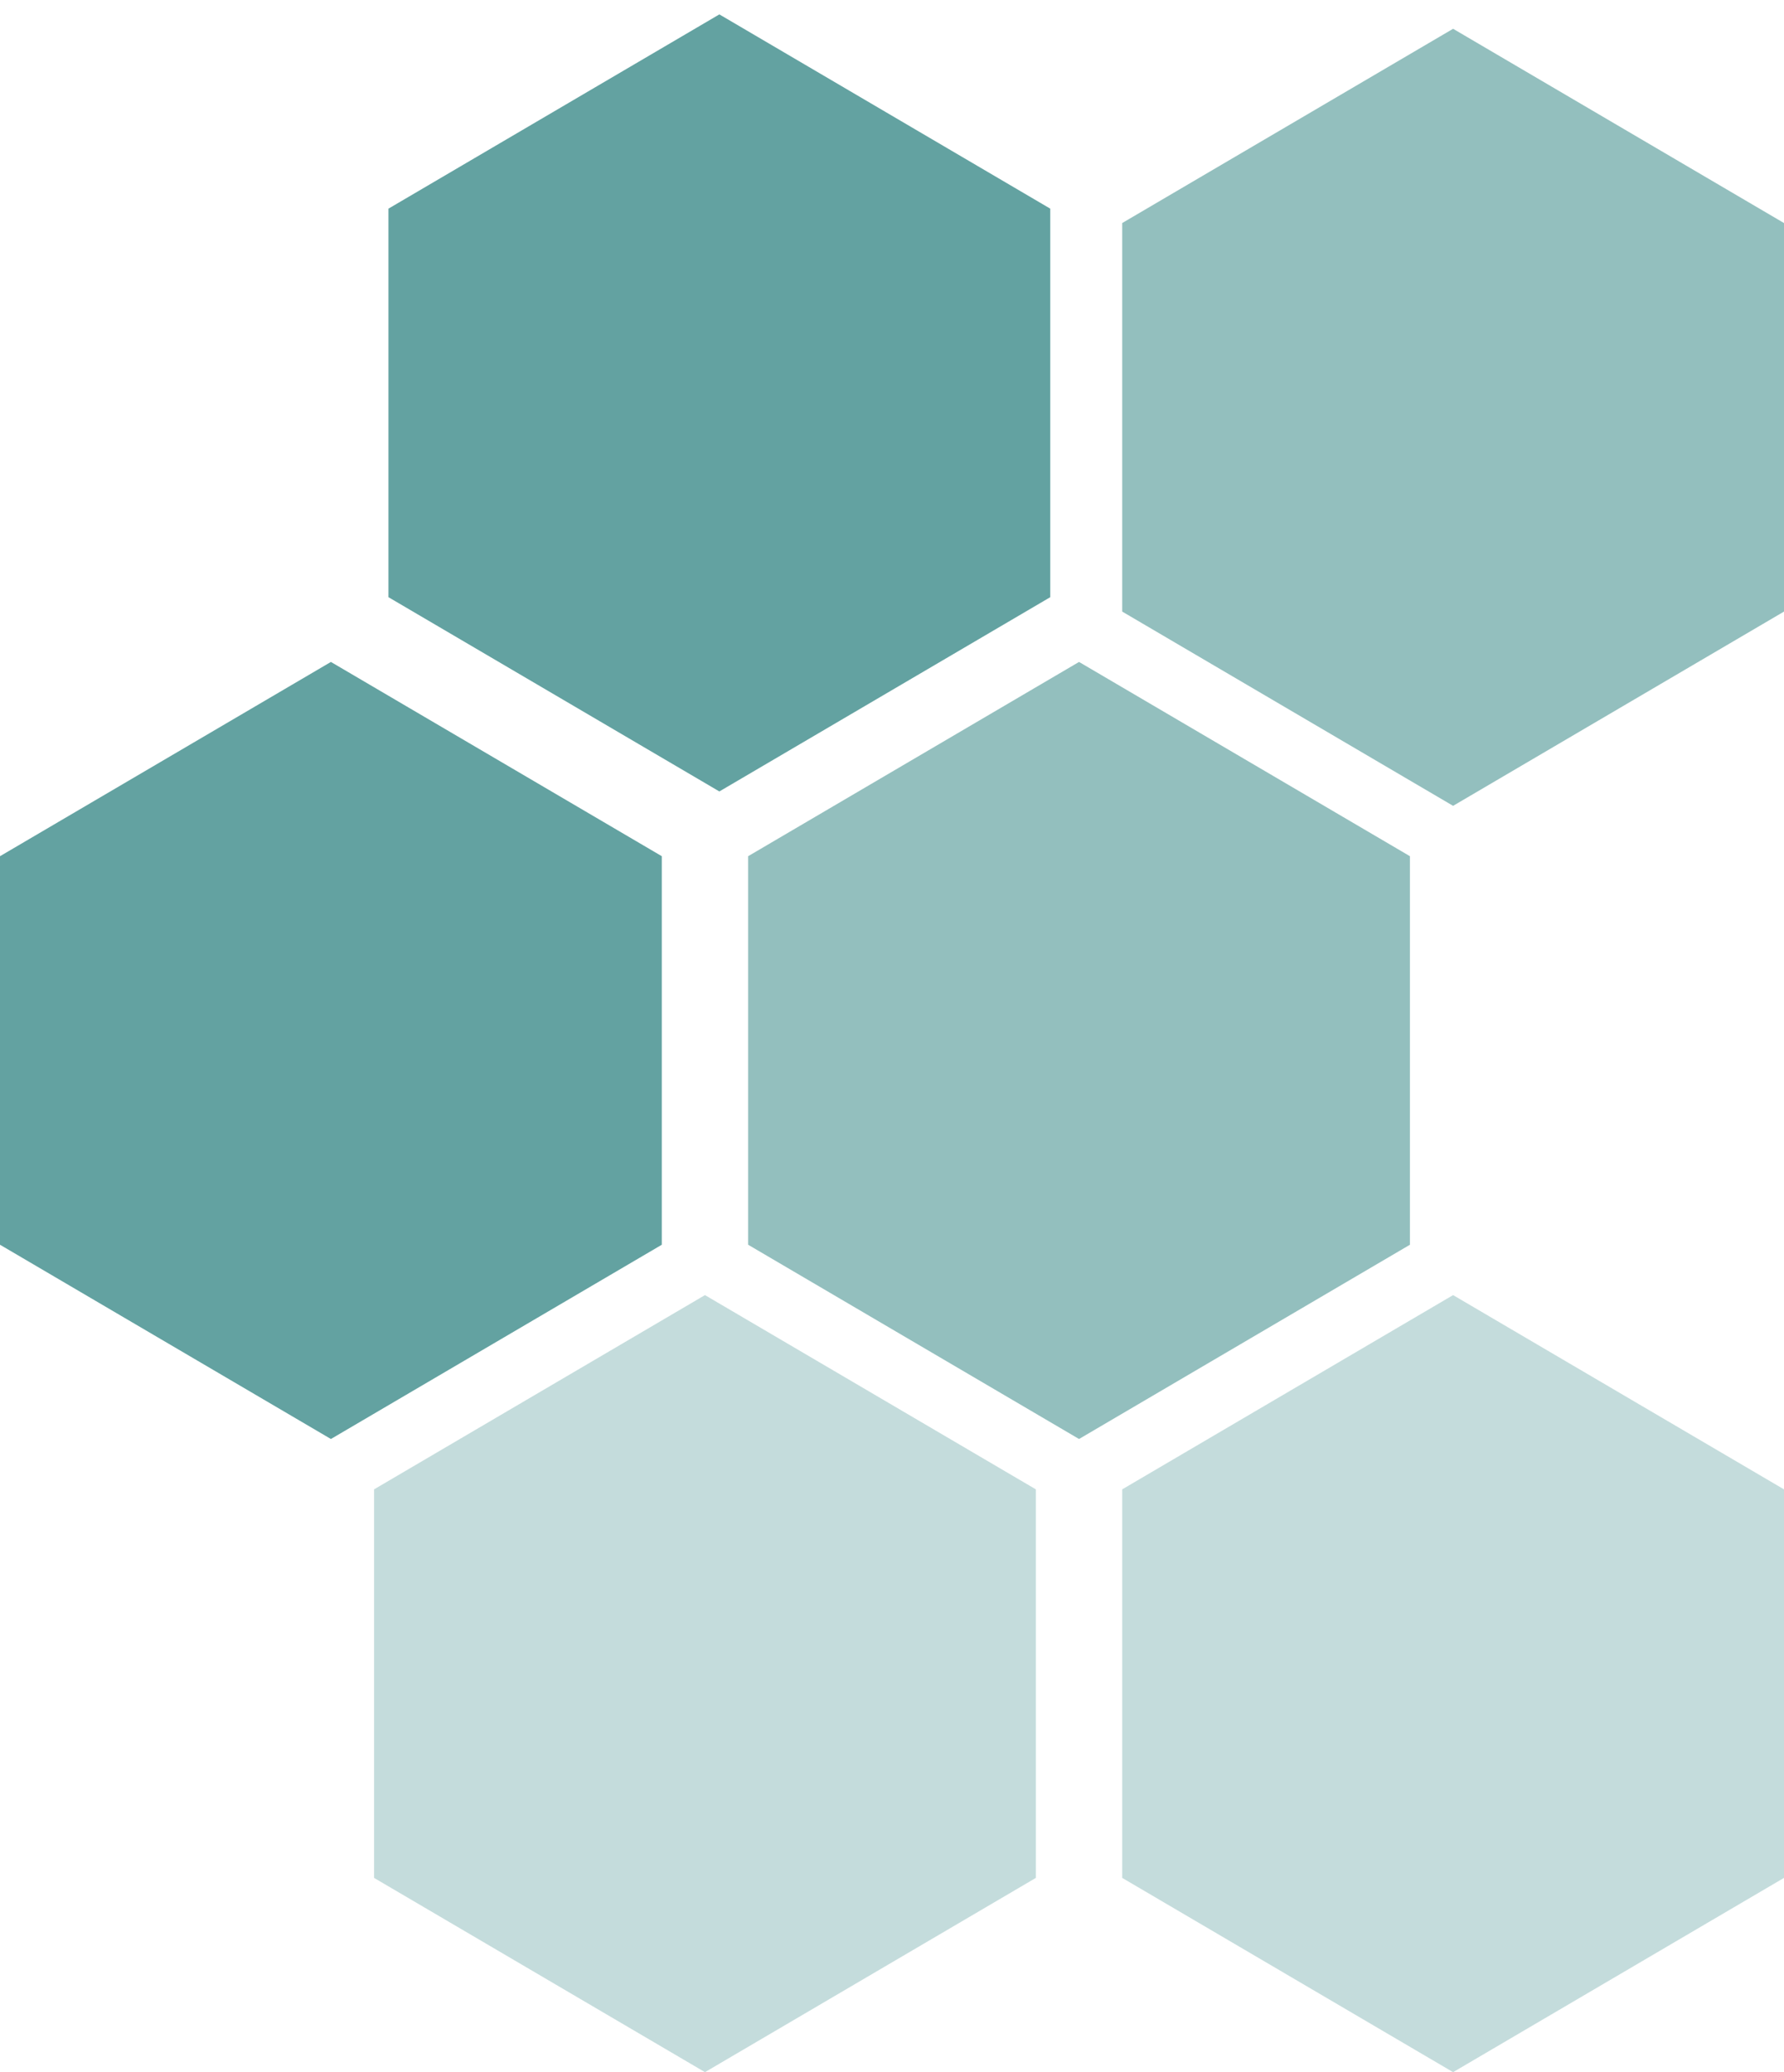 <svg width="62" height="72" viewBox="0 0 62 72" fill="none" xmlns="http://www.w3.org/2000/svg">
<path d="M50.5 28L39 21.25V7.75L50.5 1L62 7.75L62 21.25L50.5 28Z" fill="#93BFBE"/>
<path d="M11.5 50L0 43.25L1.18024e-06 29.75L11.5 23L23 29.75L23 43.25L11.5 50Z" fill="#63A2A1"/>
<path d="M25 27.5L13.5 20.75L13.5 7.25L25 0.5L36.5 7.25V20.75L25 27.5Z" fill="#63A2A1"/>
<path d="M37.5 50L26 43.25L26 29.75L37.5 23L49 29.75V43.25L37.5 50Z" fill="#93BFBE"/>
<path d="M50.5 72L39 65.25L39 51.75L50.5 45L62 51.75L62 65.25L50.5 72Z" fill="#C4DCDC"/>
<path d="M24.5 72L13 65.25L13 51.75L24.5 45L36 51.75L36 65.25L24.5 72Z" fill="#C4DCDC"/>
</svg>
